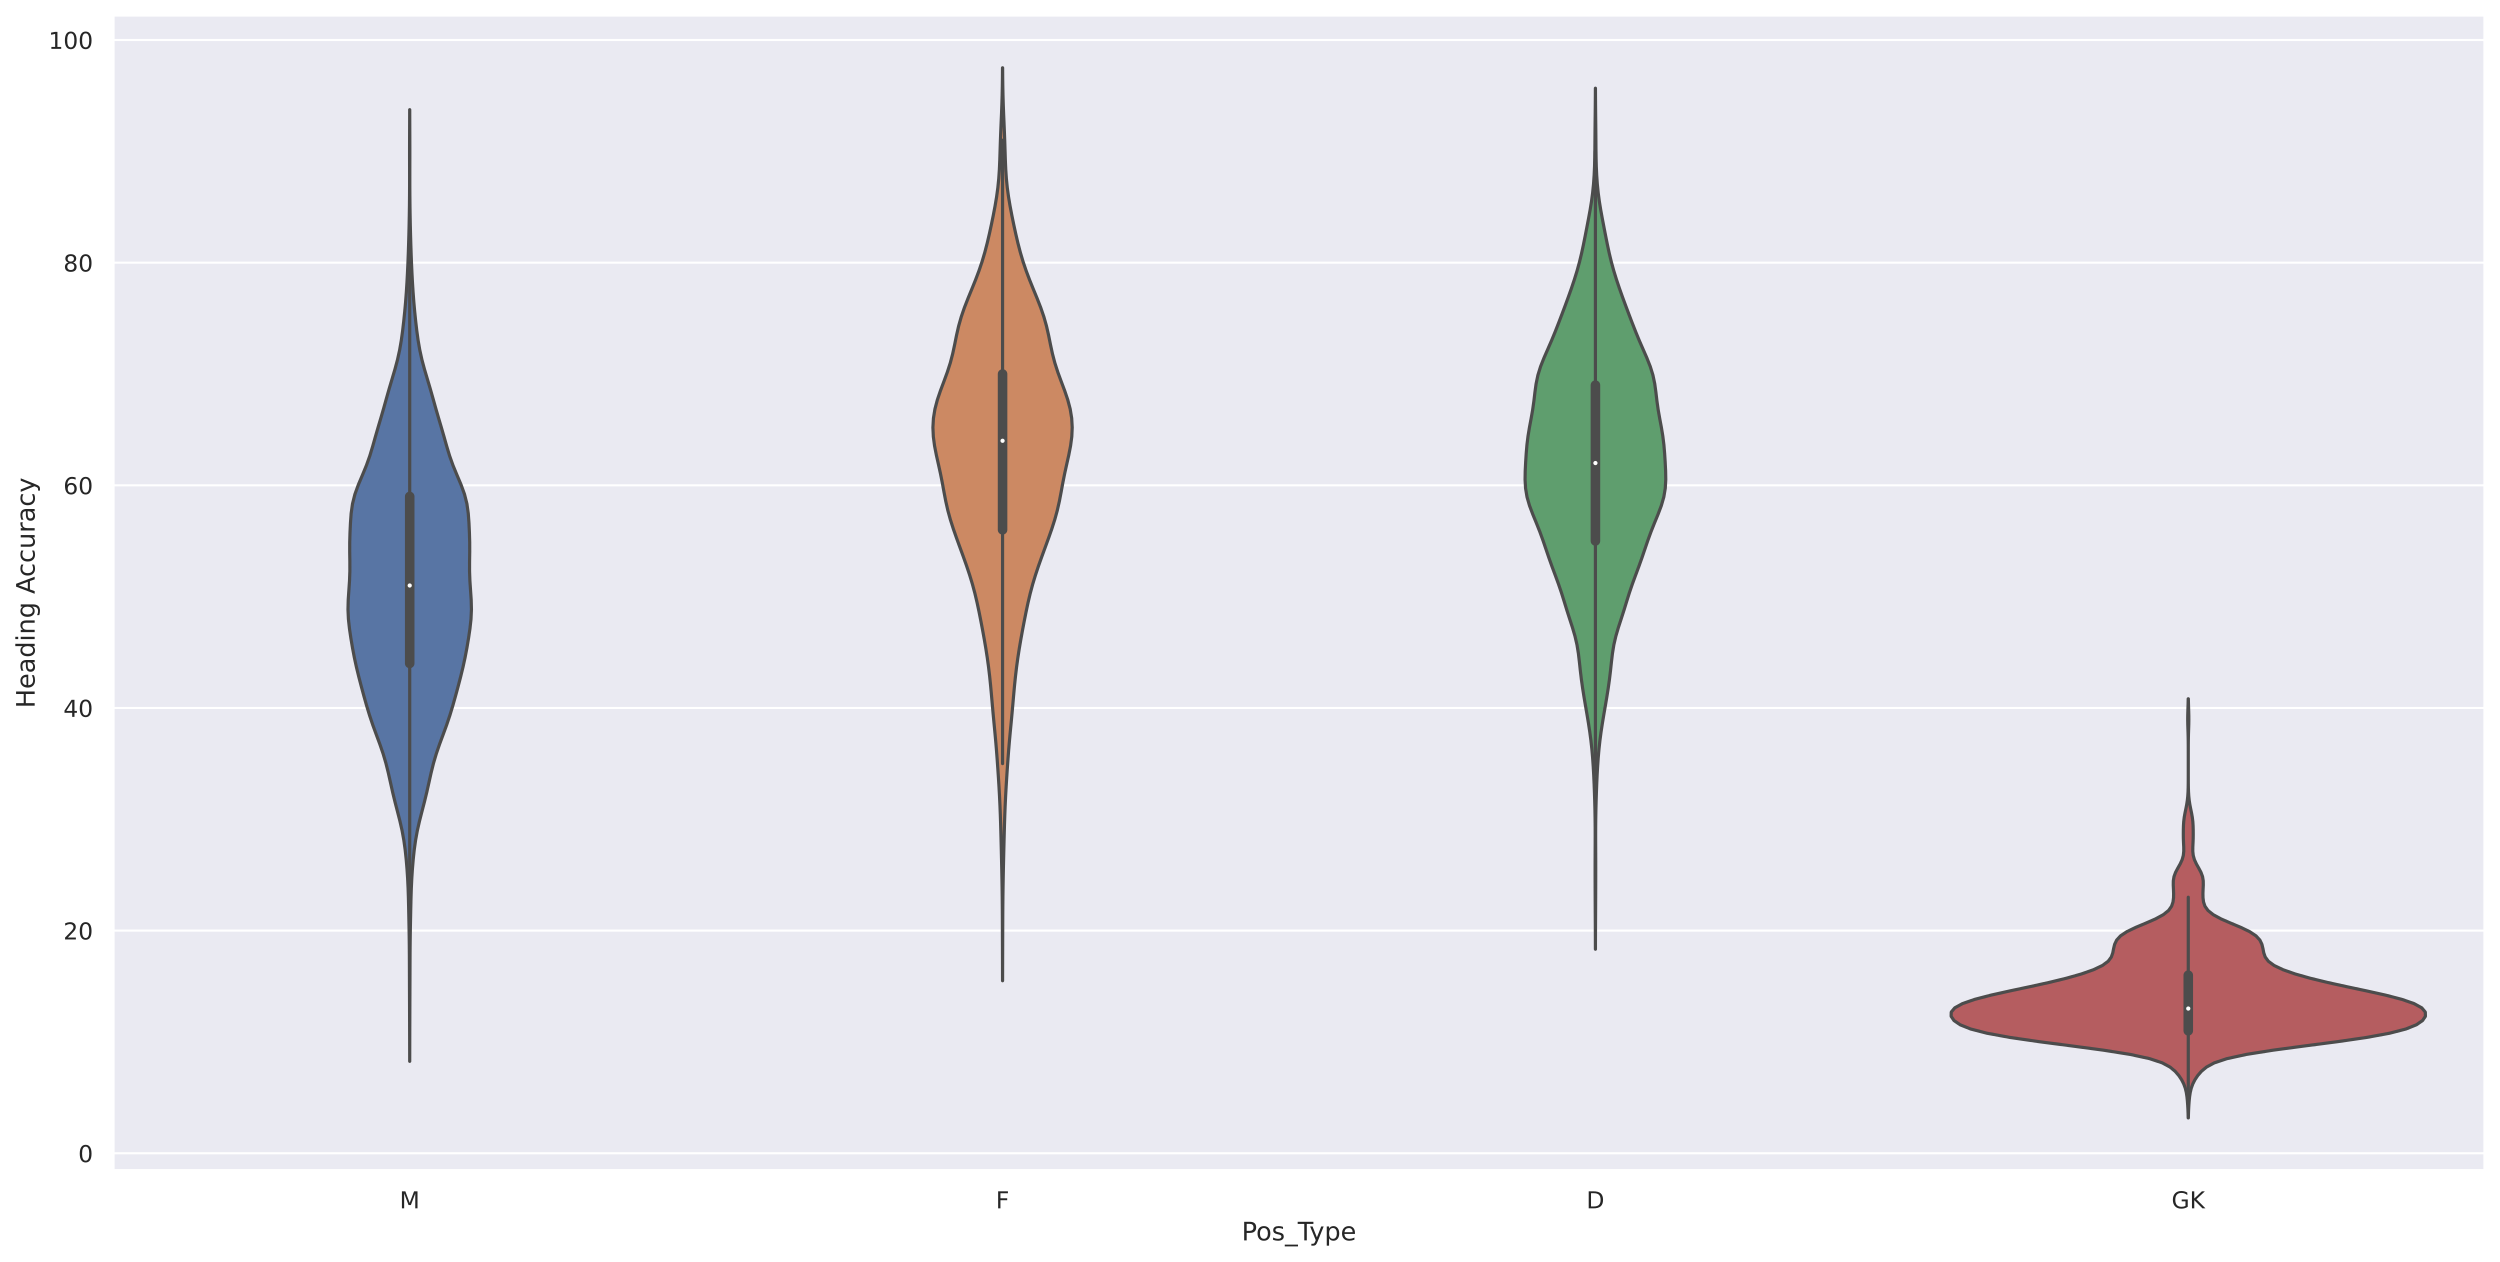 <?xml version="1.0" encoding="utf-8" standalone="no"?>
<!DOCTYPE svg PUBLIC "-//W3C//DTD SVG 1.1//EN"
  "http://www.w3.org/Graphics/SVG/1.1/DTD/svg11.dtd">
<!-- Created with matplotlib (https://matplotlib.org/) -->
<svg height="593.76pt" version="1.1" viewBox="0 0 1176.51 593.76" width="1176.51pt" xmlns="http://www.w3.org/2000/svg" xmlns:xlink="http://www.w3.org/1999/xlink">
 <defs>
  <style type="text/css">*{stroke-linecap:butt;stroke-linejoin:round;}</style>
 </defs>
 <g id="figure_1">
  <g id="patch_1">
   <path d="M -0 593.76 
L 1176.51 593.76 
L 1176.51 0 
L -0 0 
z
" style="fill:#ffffff;"/>
  </g>
  <g id="axes_1">
   <g id="patch_2">
    <path d="M 53.31 550.8 
L 1169.31 550.8 
L 1169.31 7.2 
L 53.31 7.2 
z
" style="fill:#eaeaf2;"/>
   </g>
   <g id="matplotlib.axis_1">
    <g id="xtick_1">
     <g id="text_1">
      <!-- M -->
      <g style="fill:#262626;" transform="translate(188.065 568.658)scale(0.11 -0.11)">
       <defs>
        <path d="M 9.812 72.906 
L 24.516 72.906 
L 43.109 23.297 
L 61.812 72.906 
L 76.516 72.906 
L 76.516 0 
L 66.891 0 
L 66.891 64.016 
L 48.094 14.016 
L 38.188 14.016 
L 19.391 64.016 
L 19.391 0 
L 9.812 0 
z
" id="DejaVuSans-77"/>
       </defs>
       <use xlink:href="#DejaVuSans-77"/>
      </g>
     </g>
    </g>
    <g id="xtick_2">
     <g id="text_2">
      <!-- F -->
      <g style="fill:#262626;" transform="translate(468.647 568.658)scale(0.11 -0.11)">
       <defs>
        <path d="M 9.812 72.906 
L 51.703 72.906 
L 51.703 64.594 
L 19.672 64.594 
L 19.672 43.109 
L 48.578 43.109 
L 48.578 34.812 
L 19.672 34.812 
L 19.672 0 
L 9.812 0 
z
" id="DejaVuSans-70"/>
       </defs>
       <use xlink:href="#DejaVuSans-70"/>
      </g>
     </g>
    </g>
    <g id="xtick_3">
     <g id="text_3">
      <!-- D -->
      <g style="fill:#262626;" transform="translate(746.575 568.658)scale(0.11 -0.11)">
       <defs>
        <path d="M 19.672 64.797 
L 19.672 8.109 
L 31.594 8.109 
Q 46.688 8.109 53.688 14.938 
Q 60.688 21.781 60.688 36.531 
Q 60.688 51.172 53.688 57.984 
Q 46.688 64.797 31.594 64.797 
z
M 9.812 72.906 
L 30.078 72.906 
Q 51.266 72.906 61.172 64.094 
Q 71.094 55.281 71.094 36.531 
Q 71.094 17.672 61.125 8.828 
Q 51.172 0 30.078 0 
L 9.812 0 
z
" id="DejaVuSans-68"/>
       </defs>
       <use xlink:href="#DejaVuSans-68"/>
      </g>
     </g>
    </g>
    <g id="xtick_4">
     <g id="text_4">
      <!-- GK -->
      <g style="fill:#262626;" transform="translate(1021.942 568.658)scale(0.11 -0.11)">
       <defs>
        <path d="M 59.516 10.406 
L 59.516 29.984 
L 43.406 29.984 
L 43.406 38.094 
L 69.281 38.094 
L 69.281 6.781 
Q 63.578 2.734 56.688 0.656 
Q 49.812 -1.422 42 -1.422 
Q 24.906 -1.422 15.25 8.562 
Q 5.609 18.562 5.609 36.375 
Q 5.609 54.25 15.25 64.234 
Q 24.906 74.219 42 74.219 
Q 49.125 74.219 55.547 72.453 
Q 61.969 70.703 67.391 67.281 
L 67.391 56.781 
Q 61.922 61.422 55.766 63.766 
Q 49.609 66.109 42.828 66.109 
Q 29.438 66.109 22.719 58.641 
Q 16.016 51.172 16.016 36.375 
Q 16.016 21.625 22.719 14.156 
Q 29.438 6.688 42.828 6.688 
Q 48.047 6.688 52.141 7.594 
Q 56.25 8.5 59.516 10.406 
z
" id="DejaVuSans-71"/>
        <path d="M 9.812 72.906 
L 19.672 72.906 
L 19.672 42.094 
L 52.391 72.906 
L 65.094 72.906 
L 28.906 38.922 
L 67.672 0 
L 54.688 0 
L 19.672 35.109 
L 19.672 0 
L 9.812 0 
z
" id="DejaVuSans-75"/>
       </defs>
       <use xlink:href="#DejaVuSans-71"/>
       <use x="77.49" xlink:href="#DejaVuSans-75"/>
      </g>
     </g>
    </g>
    <g id="text_5">
     <!-- Pos_Type -->
     <g style="fill:#262626;" transform="translate(584.333 583.73)scale(0.12 -0.12)">
      <defs>
       <path d="M 19.672 64.797 
L 19.672 37.406 
L 32.078 37.406 
Q 38.969 37.406 42.719 40.969 
Q 46.484 44.531 46.484 51.125 
Q 46.484 57.672 42.719 61.234 
Q 38.969 64.797 32.078 64.797 
z
M 9.812 72.906 
L 32.078 72.906 
Q 44.344 72.906 50.609 67.359 
Q 56.891 61.812 56.891 51.125 
Q 56.891 40.328 50.609 34.812 
Q 44.344 29.297 32.078 29.297 
L 19.672 29.297 
L 19.672 0 
L 9.812 0 
z
" id="DejaVuSans-80"/>
       <path d="M 30.609 48.391 
Q 23.391 48.391 19.188 42.75 
Q 14.984 37.109 14.984 27.297 
Q 14.984 17.484 19.156 11.844 
Q 23.344 6.203 30.609 6.203 
Q 37.797 6.203 41.984 11.859 
Q 46.188 17.531 46.188 27.297 
Q 46.188 37.016 41.984 42.703 
Q 37.797 48.391 30.609 48.391 
z
M 30.609 56 
Q 42.328 56 49.016 48.375 
Q 55.719 40.766 55.719 27.297 
Q 55.719 13.875 49.016 6.219 
Q 42.328 -1.422 30.609 -1.422 
Q 18.844 -1.422 12.172 6.219 
Q 5.516 13.875 5.516 27.297 
Q 5.516 40.766 12.172 48.375 
Q 18.844 56 30.609 56 
z
" id="DejaVuSans-111"/>
       <path d="M 44.281 53.078 
L 44.281 44.578 
Q 40.484 46.531 36.375 47.5 
Q 32.281 48.484 27.875 48.484 
Q 21.188 48.484 17.844 46.438 
Q 14.5 44.391 14.5 40.281 
Q 14.5 37.156 16.891 35.375 
Q 19.281 33.594 26.516 31.984 
L 29.594 31.297 
Q 39.156 29.25 43.188 25.516 
Q 47.219 21.781 47.219 15.094 
Q 47.219 7.469 41.188 3.016 
Q 35.156 -1.422 24.609 -1.422 
Q 20.219 -1.422 15.453 -0.562 
Q 10.688 0.297 5.422 2 
L 5.422 11.281 
Q 10.406 8.688 15.234 7.391 
Q 20.062 6.109 24.812 6.109 
Q 31.156 6.109 34.562 8.281 
Q 37.984 10.453 37.984 14.406 
Q 37.984 18.062 35.516 20.016 
Q 33.062 21.969 24.703 23.781 
L 21.578 24.516 
Q 13.234 26.266 9.516 29.906 
Q 5.812 33.547 5.812 39.891 
Q 5.812 47.609 11.281 51.797 
Q 16.75 56 26.812 56 
Q 31.781 56 36.172 55.266 
Q 40.578 54.547 44.281 53.078 
z
" id="DejaVuSans-115"/>
       <path d="M 50.984 -16.609 
L 50.984 -23.578 
L -0.984 -23.578 
L -0.984 -16.609 
z
" id="DejaVuSans-95"/>
       <path d="M -0.297 72.906 
L 61.375 72.906 
L 61.375 64.594 
L 35.5 64.594 
L 35.5 0 
L 25.594 0 
L 25.594 64.594 
L -0.297 64.594 
z
" id="DejaVuSans-84"/>
       <path d="M 32.172 -5.078 
Q 28.375 -14.844 24.75 -17.812 
Q 21.141 -20.797 15.094 -20.797 
L 7.906 -20.797 
L 7.906 -13.281 
L 13.188 -13.281 
Q 16.891 -13.281 18.938 -11.516 
Q 21 -9.766 23.484 -3.219 
L 25.094 0.875 
L 2.984 54.688 
L 12.5 54.688 
L 29.594 11.922 
L 46.688 54.688 
L 56.203 54.688 
z
" id="DejaVuSans-121"/>
       <path d="M 18.109 8.203 
L 18.109 -20.797 
L 9.078 -20.797 
L 9.078 54.688 
L 18.109 54.688 
L 18.109 46.391 
Q 20.953 51.266 25.266 53.625 
Q 29.594 56 35.594 56 
Q 45.562 56 51.781 48.094 
Q 58.016 40.188 58.016 27.297 
Q 58.016 14.406 51.781 6.484 
Q 45.562 -1.422 35.594 -1.422 
Q 29.594 -1.422 25.266 0.953 
Q 20.953 3.328 18.109 8.203 
z
M 48.688 27.297 
Q 48.688 37.203 44.609 42.844 
Q 40.531 48.484 33.406 48.484 
Q 26.266 48.484 22.188 42.844 
Q 18.109 37.203 18.109 27.297 
Q 18.109 17.391 22.188 11.75 
Q 26.266 6.109 33.406 6.109 
Q 40.531 6.109 44.609 11.75 
Q 48.688 17.391 48.688 27.297 
z
" id="DejaVuSans-112"/>
       <path d="M 56.203 29.594 
L 56.203 25.203 
L 14.891 25.203 
Q 15.484 15.922 20.484 11.062 
Q 25.484 6.203 34.422 6.203 
Q 39.594 6.203 44.453 7.469 
Q 49.312 8.734 54.109 11.281 
L 54.109 2.781 
Q 49.266 0.734 44.188 -0.344 
Q 39.109 -1.422 33.891 -1.422 
Q 20.797 -1.422 13.156 6.188 
Q 5.516 13.812 5.516 26.812 
Q 5.516 40.234 12.766 48.109 
Q 20.016 56 32.328 56 
Q 43.359 56 49.781 48.891 
Q 56.203 41.797 56.203 29.594 
z
M 47.219 32.234 
Q 47.125 39.594 43.094 43.984 
Q 39.062 48.391 32.422 48.391 
Q 24.906 48.391 20.391 44.141 
Q 15.875 39.891 15.188 32.172 
z
" id="DejaVuSans-101"/>
      </defs>
      <use xlink:href="#DejaVuSans-80"/>
      <use x="56.678" xlink:href="#DejaVuSans-111"/>
      <use x="117.859" xlink:href="#DejaVuSans-115"/>
      <use x="169.959" xlink:href="#DejaVuSans-95"/>
      <use x="219.959" xlink:href="#DejaVuSans-84"/>
      <use x="265.418" xlink:href="#DejaVuSans-121"/>
      <use x="324.598" xlink:href="#DejaVuSans-112"/>
      <use x="388.074" xlink:href="#DejaVuSans-101"/>
     </g>
    </g>
   </g>
   <g id="matplotlib.axis_2">
    <g id="ytick_1">
     <g id="line2d_1">
      <path clip-path="url(#p8bd97cffd5)" d="M 53.31 542.734 
L 1169.31 542.734 
" style="fill:none;stroke:#ffffff;stroke-linecap:round;"/>
     </g>
     <g id="text_6">
      <!-- 0 -->
      <g style="fill:#262626;" transform="translate(36.811 546.913)scale(0.11 -0.11)">
       <defs>
        <path d="M 31.781 66.406 
Q 24.172 66.406 20.328 58.906 
Q 16.5 51.422 16.5 36.375 
Q 16.5 21.391 20.328 13.891 
Q 24.172 6.391 31.781 6.391 
Q 39.453 6.391 43.281 13.891 
Q 47.125 21.391 47.125 36.375 
Q 47.125 51.422 43.281 58.906 
Q 39.453 66.406 31.781 66.406 
z
M 31.781 74.219 
Q 44.047 74.219 50.516 64.516 
Q 56.984 54.828 56.984 36.375 
Q 56.984 17.969 50.516 8.266 
Q 44.047 -1.422 31.781 -1.422 
Q 19.531 -1.422 13.062 8.266 
Q 6.594 17.969 6.594 36.375 
Q 6.594 54.828 13.062 64.516 
Q 19.531 74.219 31.781 74.219 
z
" id="DejaVuSans-48"/>
       </defs>
       <use xlink:href="#DejaVuSans-48"/>
      </g>
     </g>
    </g>
    <g id="ytick_2">
     <g id="line2d_2">
      <path clip-path="url(#p8bd97cffd5)" d="M 53.31 437.952 
L 1169.31 437.952 
" style="fill:none;stroke:#ffffff;stroke-linecap:round;"/>
     </g>
     <g id="text_7">
      <!-- 20 -->
      <g style="fill:#262626;" transform="translate(29.812 442.131)scale(0.11 -0.11)">
       <defs>
        <path d="M 19.188 8.297 
L 53.609 8.297 
L 53.609 0 
L 7.328 0 
L 7.328 8.297 
Q 12.938 14.109 22.625 23.891 
Q 32.328 33.688 34.812 36.531 
Q 39.547 41.844 41.422 45.531 
Q 43.312 49.219 43.312 52.781 
Q 43.312 58.594 39.234 62.25 
Q 35.156 65.922 28.609 65.922 
Q 23.969 65.922 18.812 64.312 
Q 13.672 62.703 7.812 59.422 
L 7.812 69.391 
Q 13.766 71.781 18.938 73 
Q 24.125 74.219 28.422 74.219 
Q 39.75 74.219 46.484 68.547 
Q 53.219 62.891 53.219 53.422 
Q 53.219 48.922 51.531 44.891 
Q 49.859 40.875 45.406 35.406 
Q 44.188 33.984 37.641 27.219 
Q 31.109 20.453 19.188 8.297 
z
" id="DejaVuSans-50"/>
       </defs>
       <use xlink:href="#DejaVuSans-50"/>
       <use x="63.623" xlink:href="#DejaVuSans-48"/>
      </g>
     </g>
    </g>
    <g id="ytick_3">
     <g id="line2d_3">
      <path clip-path="url(#p8bd97cffd5)" d="M 53.31 333.171 
L 1169.31 333.171 
" style="fill:none;stroke:#ffffff;stroke-linecap:round;"/>
     </g>
     <g id="text_8">
      <!-- 40 -->
      <g style="fill:#262626;" transform="translate(29.812 337.35)scale(0.11 -0.11)">
       <defs>
        <path d="M 37.797 64.312 
L 12.891 25.391 
L 37.797 25.391 
z
M 35.203 72.906 
L 47.609 72.906 
L 47.609 25.391 
L 58.016 25.391 
L 58.016 17.188 
L 47.609 17.188 
L 47.609 0 
L 37.797 0 
L 37.797 17.188 
L 4.891 17.188 
L 4.891 26.703 
z
" id="DejaVuSans-52"/>
       </defs>
       <use xlink:href="#DejaVuSans-52"/>
       <use x="63.623" xlink:href="#DejaVuSans-48"/>
      </g>
     </g>
    </g>
    <g id="ytick_4">
     <g id="line2d_4">
      <path clip-path="url(#p8bd97cffd5)" d="M 53.31 228.389 
L 1169.31 228.389 
" style="fill:none;stroke:#ffffff;stroke-linecap:round;"/>
     </g>
     <g id="text_9">
      <!-- 60 -->
      <g style="fill:#262626;" transform="translate(29.812 232.568)scale(0.11 -0.11)">
       <defs>
        <path d="M 33.016 40.375 
Q 26.375 40.375 22.484 35.828 
Q 18.609 31.297 18.609 23.391 
Q 18.609 15.531 22.484 10.953 
Q 26.375 6.391 33.016 6.391 
Q 39.656 6.391 43.531 10.953 
Q 47.406 15.531 47.406 23.391 
Q 47.406 31.297 43.531 35.828 
Q 39.656 40.375 33.016 40.375 
z
M 52.594 71.297 
L 52.594 62.312 
Q 48.875 64.062 45.094 64.984 
Q 41.312 65.922 37.594 65.922 
Q 27.828 65.922 22.672 59.328 
Q 17.531 52.734 16.797 39.406 
Q 19.672 43.656 24.016 45.922 
Q 28.375 48.188 33.594 48.188 
Q 44.578 48.188 50.953 41.516 
Q 57.328 34.859 57.328 23.391 
Q 57.328 12.156 50.688 5.359 
Q 44.047 -1.422 33.016 -1.422 
Q 20.359 -1.422 13.672 8.266 
Q 6.984 17.969 6.984 36.375 
Q 6.984 53.656 15.188 63.938 
Q 23.391 74.219 37.203 74.219 
Q 40.922 74.219 44.703 73.484 
Q 48.484 72.75 52.594 71.297 
z
" id="DejaVuSans-54"/>
       </defs>
       <use xlink:href="#DejaVuSans-54"/>
       <use x="63.623" xlink:href="#DejaVuSans-48"/>
      </g>
     </g>
    </g>
    <g id="ytick_5">
     <g id="line2d_5">
      <path clip-path="url(#p8bd97cffd5)" d="M 53.31 123.607 
L 1169.31 123.607 
" style="fill:none;stroke:#ffffff;stroke-linecap:round;"/>
     </g>
     <g id="text_10">
      <!-- 80 -->
      <g style="fill:#262626;" transform="translate(29.812 127.787)scale(0.11 -0.11)">
       <defs>
        <path d="M 31.781 34.625 
Q 24.75 34.625 20.719 30.859 
Q 16.703 27.094 16.703 20.516 
Q 16.703 13.922 20.719 10.156 
Q 24.75 6.391 31.781 6.391 
Q 38.812 6.391 42.859 10.172 
Q 46.922 13.969 46.922 20.516 
Q 46.922 27.094 42.891 30.859 
Q 38.875 34.625 31.781 34.625 
z
M 21.922 38.812 
Q 15.578 40.375 12.031 44.719 
Q 8.5 49.078 8.5 55.328 
Q 8.5 64.062 14.719 69.141 
Q 20.953 74.219 31.781 74.219 
Q 42.672 74.219 48.875 69.141 
Q 55.078 64.062 55.078 55.328 
Q 55.078 49.078 51.531 44.719 
Q 48 40.375 41.703 38.812 
Q 48.828 37.156 52.797 32.312 
Q 56.781 27.484 56.781 20.516 
Q 56.781 9.906 50.312 4.234 
Q 43.844 -1.422 31.781 -1.422 
Q 19.734 -1.422 13.25 4.234 
Q 6.781 9.906 6.781 20.516 
Q 6.781 27.484 10.781 32.312 
Q 14.797 37.156 21.922 38.812 
z
M 18.312 54.391 
Q 18.312 48.734 21.844 45.562 
Q 25.391 42.391 31.781 42.391 
Q 38.141 42.391 41.719 45.562 
Q 45.312 48.734 45.312 54.391 
Q 45.312 60.062 41.719 63.234 
Q 38.141 66.406 31.781 66.406 
Q 25.391 66.406 21.844 63.234 
Q 18.312 60.062 18.312 54.391 
z
" id="DejaVuSans-56"/>
       </defs>
       <use xlink:href="#DejaVuSans-56"/>
       <use x="63.623" xlink:href="#DejaVuSans-48"/>
      </g>
     </g>
    </g>
    <g id="ytick_6">
     <g id="line2d_6">
      <path clip-path="url(#p8bd97cffd5)" d="M 53.31 18.826 
L 1169.31 18.826 
" style="fill:none;stroke:#ffffff;stroke-linecap:round;"/>
     </g>
     <g id="text_11">
      <!-- 100 -->
      <g style="fill:#262626;" transform="translate(22.814 23.005)scale(0.11 -0.11)">
       <defs>
        <path d="M 12.406 8.297 
L 28.516 8.297 
L 28.516 63.922 
L 10.984 60.406 
L 10.984 69.391 
L 28.422 72.906 
L 38.281 72.906 
L 38.281 8.297 
L 54.391 8.297 
L 54.391 0 
L 12.406 0 
z
" id="DejaVuSans-49"/>
       </defs>
       <use xlink:href="#DejaVuSans-49"/>
       <use x="63.623" xlink:href="#DejaVuSans-48"/>
       <use x="127.246" xlink:href="#DejaVuSans-48"/>
      </g>
     </g>
    </g>
    <g id="text_12">
     <!-- Heading Accuracy -->
     <g style="fill:#262626;" transform="translate(16.318 333.269)rotate(-90)scale(0.12 -0.12)">
      <defs>
       <path d="M 9.812 72.906 
L 19.672 72.906 
L 19.672 43.016 
L 55.516 43.016 
L 55.516 72.906 
L 65.375 72.906 
L 65.375 0 
L 55.516 0 
L 55.516 34.719 
L 19.672 34.719 
L 19.672 0 
L 9.812 0 
z
" id="DejaVuSans-72"/>
       <path d="M 34.281 27.484 
Q 23.391 27.484 19.188 25 
Q 14.984 22.516 14.984 16.5 
Q 14.984 11.719 18.141 8.906 
Q 21.297 6.109 26.703 6.109 
Q 34.188 6.109 38.703 11.406 
Q 43.219 16.703 43.219 25.484 
L 43.219 27.484 
z
M 52.203 31.203 
L 52.203 0 
L 43.219 0 
L 43.219 8.297 
Q 40.141 3.328 35.547 0.953 
Q 30.953 -1.422 24.312 -1.422 
Q 15.922 -1.422 10.953 3.297 
Q 6 8.016 6 15.922 
Q 6 25.141 12.172 29.828 
Q 18.359 34.516 30.609 34.516 
L 43.219 34.516 
L 43.219 35.406 
Q 43.219 41.609 39.141 45 
Q 35.062 48.391 27.688 48.391 
Q 23 48.391 18.547 47.266 
Q 14.109 46.141 10.016 43.891 
L 10.016 52.203 
Q 14.938 54.109 19.578 55.047 
Q 24.219 56 28.609 56 
Q 40.484 56 46.344 49.844 
Q 52.203 43.703 52.203 31.203 
z
" id="DejaVuSans-97"/>
       <path d="M 45.406 46.391 
L 45.406 75.984 
L 54.391 75.984 
L 54.391 0 
L 45.406 0 
L 45.406 8.203 
Q 42.578 3.328 38.25 0.953 
Q 33.938 -1.422 27.875 -1.422 
Q 17.969 -1.422 11.734 6.484 
Q 5.516 14.406 5.516 27.297 
Q 5.516 40.188 11.734 48.094 
Q 17.969 56 27.875 56 
Q 33.938 56 38.25 53.625 
Q 42.578 51.266 45.406 46.391 
z
M 14.797 27.297 
Q 14.797 17.391 18.875 11.75 
Q 22.953 6.109 30.078 6.109 
Q 37.203 6.109 41.297 11.75 
Q 45.406 17.391 45.406 27.297 
Q 45.406 37.203 41.297 42.844 
Q 37.203 48.484 30.078 48.484 
Q 22.953 48.484 18.875 42.844 
Q 14.797 37.203 14.797 27.297 
z
" id="DejaVuSans-100"/>
       <path d="M 9.422 54.688 
L 18.406 54.688 
L 18.406 0 
L 9.422 0 
z
M 9.422 75.984 
L 18.406 75.984 
L 18.406 64.594 
L 9.422 64.594 
z
" id="DejaVuSans-105"/>
       <path d="M 54.891 33.016 
L 54.891 0 
L 45.906 0 
L 45.906 32.719 
Q 45.906 40.484 42.875 44.328 
Q 39.844 48.188 33.797 48.188 
Q 26.516 48.188 22.312 43.547 
Q 18.109 38.922 18.109 30.906 
L 18.109 0 
L 9.078 0 
L 9.078 54.688 
L 18.109 54.688 
L 18.109 46.188 
Q 21.344 51.125 25.703 53.562 
Q 30.078 56 35.797 56 
Q 45.219 56 50.047 50.172 
Q 54.891 44.344 54.891 33.016 
z
" id="DejaVuSans-110"/>
       <path d="M 45.406 27.984 
Q 45.406 37.75 41.375 43.109 
Q 37.359 48.484 30.078 48.484 
Q 22.859 48.484 18.828 43.109 
Q 14.797 37.75 14.797 27.984 
Q 14.797 18.266 18.828 12.891 
Q 22.859 7.516 30.078 7.516 
Q 37.359 7.516 41.375 12.891 
Q 45.406 18.266 45.406 27.984 
z
M 54.391 6.781 
Q 54.391 -7.172 48.188 -13.984 
Q 42 -20.797 29.203 -20.797 
Q 24.469 -20.797 20.266 -20.094 
Q 16.062 -19.391 12.109 -17.922 
L 12.109 -9.188 
Q 16.062 -11.328 19.922 -12.344 
Q 23.781 -13.375 27.781 -13.375 
Q 36.625 -13.375 41.016 -8.766 
Q 45.406 -4.156 45.406 5.172 
L 45.406 9.625 
Q 42.625 4.781 38.281 2.391 
Q 33.938 0 27.875 0 
Q 17.828 0 11.672 7.656 
Q 5.516 15.328 5.516 27.984 
Q 5.516 40.672 11.672 48.328 
Q 17.828 56 27.875 56 
Q 33.938 56 38.281 53.609 
Q 42.625 51.219 45.406 46.391 
L 45.406 54.688 
L 54.391 54.688 
z
" id="DejaVuSans-103"/>
       <path id="DejaVuSans-32"/>
       <path d="M 34.188 63.188 
L 20.797 26.906 
L 47.609 26.906 
z
M 28.609 72.906 
L 39.797 72.906 
L 67.578 0 
L 57.328 0 
L 50.688 18.703 
L 17.828 18.703 
L 11.188 0 
L 0.781 0 
z
" id="DejaVuSans-65"/>
       <path d="M 48.781 52.594 
L 48.781 44.188 
Q 44.969 46.297 41.141 47.344 
Q 37.312 48.391 33.406 48.391 
Q 24.656 48.391 19.812 42.844 
Q 14.984 37.312 14.984 27.297 
Q 14.984 17.281 19.812 11.734 
Q 24.656 6.203 33.406 6.203 
Q 37.312 6.203 41.141 7.25 
Q 44.969 8.297 48.781 10.406 
L 48.781 2.094 
Q 45.016 0.344 40.984 -0.531 
Q 36.969 -1.422 32.422 -1.422 
Q 20.062 -1.422 12.781 6.344 
Q 5.516 14.109 5.516 27.297 
Q 5.516 40.672 12.859 48.328 
Q 20.219 56 33.016 56 
Q 37.156 56 41.109 55.141 
Q 45.062 54.297 48.781 52.594 
z
" id="DejaVuSans-99"/>
       <path d="M 8.5 21.578 
L 8.5 54.688 
L 17.484 54.688 
L 17.484 21.922 
Q 17.484 14.156 20.5 10.266 
Q 23.531 6.391 29.594 6.391 
Q 36.859 6.391 41.078 11.031 
Q 45.312 15.672 45.312 23.688 
L 45.312 54.688 
L 54.297 54.688 
L 54.297 0 
L 45.312 0 
L 45.312 8.406 
Q 42.047 3.422 37.719 1 
Q 33.406 -1.422 27.688 -1.422 
Q 18.266 -1.422 13.375 4.438 
Q 8.5 10.297 8.5 21.578 
z
M 31.109 56 
z
" id="DejaVuSans-117"/>
       <path d="M 41.109 46.297 
Q 39.594 47.172 37.812 47.578 
Q 36.031 48 33.891 48 
Q 26.266 48 22.188 43.047 
Q 18.109 38.094 18.109 28.812 
L 18.109 0 
L 9.078 0 
L 9.078 54.688 
L 18.109 54.688 
L 18.109 46.188 
Q 20.953 51.172 25.484 53.578 
Q 30.031 56 36.531 56 
Q 37.453 56 38.578 55.875 
Q 39.703 55.766 41.062 55.516 
z
" id="DejaVuSans-114"/>
      </defs>
      <use xlink:href="#DejaVuSans-72"/>
      <use x="75.195" xlink:href="#DejaVuSans-101"/>
      <use x="136.719" xlink:href="#DejaVuSans-97"/>
      <use x="197.998" xlink:href="#DejaVuSans-100"/>
      <use x="261.475" xlink:href="#DejaVuSans-105"/>
      <use x="289.258" xlink:href="#DejaVuSans-110"/>
      <use x="352.637" xlink:href="#DejaVuSans-103"/>
      <use x="416.113" xlink:href="#DejaVuSans-32"/>
      <use x="447.9" xlink:href="#DejaVuSans-65"/>
      <use x="514.559" xlink:href="#DejaVuSans-99"/>
      <use x="569.539" xlink:href="#DejaVuSans-99"/>
      <use x="624.52" xlink:href="#DejaVuSans-117"/>
      <use x="687.898" xlink:href="#DejaVuSans-114"/>
      <use x="729.012" xlink:href="#DejaVuSans-97"/>
      <use x="790.291" xlink:href="#DejaVuSans-99"/>
      <use x="845.271" xlink:href="#DejaVuSans-121"/>
     </g>
    </g>
   </g>
   <g id="PolyCollection_1">
    <defs>
     <path d="M 192.814 -94.296 
L 192.806 -94.296 
L 192.8 -98.819 
L 192.791 -103.343 
L 192.78 -107.867 
L 192.766 -112.391 
L 192.752 -116.914 
L 192.736 -121.438 
L 192.719 -125.962 
L 192.702 -130.485 
L 192.686 -135.009 
L 192.671 -139.533 
L 192.652 -144.056 
L 192.619 -148.58 
L 192.566 -153.104 
L 192.49 -157.628 
L 192.401 -162.151 
L 192.307 -166.675 
L 192.199 -171.199 
L 192.052 -175.722 
L 191.838 -180.246 
L 191.542 -184.77 
L 191.162 -189.293 
L 190.68 -193.817 
L 190.049 -198.341 
L 189.223 -202.865 
L 188.197 -207.388 
L 187.042 -211.912 
L 185.87 -216.436 
L 184.774 -220.959 
L 183.761 -225.483 
L 182.753 -230.007 
L 181.628 -234.53 
L 180.294 -239.054 
L 178.743 -243.578 
L 177.07 -248.102 
L 175.42 -252.625 
L 173.902 -257.149 
L 172.532 -261.673 
L 171.256 -266.196 
L 170.03 -270.72 
L 168.849 -275.244 
L 167.747 -279.767 
L 166.761 -284.291 
L 165.902 -288.815 
L 165.138 -293.339 
L 164.467 -297.862 
L 163.969 -302.386 
L 163.763 -306.91 
L 163.875 -311.433 
L 164.181 -315.957 
L 164.488 -320.481 
L 164.648 -325.004 
L 164.64 -329.528 
L 164.572 -334.052 
L 164.581 -338.576 
L 164.711 -343.099 
L 164.924 -347.623 
L 165.254 -352.147 
L 165.891 -356.67 
L 167.031 -361.194 
L 168.674 -365.718 
L 170.586 -370.241 
L 172.446 -374.765 
L 174.052 -379.289 
L 175.415 -383.813 
L 176.688 -388.336 
L 177.997 -392.86 
L 179.337 -397.384 
L 180.642 -401.907 
L 181.903 -406.431 
L 183.188 -410.955 
L 184.533 -415.478 
L 185.872 -420.002 
L 187.08 -424.526 
L 188.073 -429.05 
L 188.853 -433.573 
L 189.476 -438.097 
L 190.003 -442.621 
L 190.468 -447.144 
L 190.876 -451.668 
L 191.221 -456.192 
L 191.509 -460.715 
L 191.753 -465.239 
L 191.962 -469.763 
L 192.14 -474.287 
L 192.291 -478.81 
L 192.421 -483.334 
L 192.532 -487.858 
L 192.621 -492.381 
L 192.688 -496.905 
L 192.733 -501.429 
L 192.758 -505.952 
L 192.764 -510.476 
L 192.758 -515 
L 192.75 -519.524 
L 192.749 -524.047 
L 192.76 -528.571 
L 192.776 -533.095 
L 192.791 -537.618 
L 192.802 -542.142 
L 192.818 -542.142 
L 192.818 -542.142 
L 192.829 -537.618 
L 192.844 -533.095 
L 192.86 -528.571 
L 192.871 -524.047 
L 192.87 -519.524 
L 192.862 -515 
L 192.856 -510.476 
L 192.862 -505.952 
L 192.887 -501.429 
L 192.932 -496.905 
L 192.999 -492.381 
L 193.088 -487.858 
L 193.199 -483.334 
L 193.329 -478.81 
L 193.48 -474.287 
L 193.658 -469.763 
L 193.867 -465.239 
L 194.111 -460.715 
L 194.399 -456.192 
L 194.744 -451.668 
L 195.152 -447.144 
L 195.617 -442.621 
L 196.144 -438.097 
L 196.767 -433.573 
L 197.547 -429.05 
L 198.54 -424.526 
L 199.748 -420.002 
L 201.087 -415.478 
L 202.432 -410.955 
L 203.717 -406.431 
L 204.978 -401.907 
L 206.283 -397.384 
L 207.623 -392.86 
L 208.932 -388.336 
L 210.205 -383.813 
L 211.568 -379.289 
L 213.174 -374.765 
L 215.034 -370.241 
L 216.946 -365.718 
L 218.589 -361.194 
L 219.729 -356.67 
L 220.366 -352.147 
L 220.696 -347.623 
L 220.909 -343.099 
L 221.039 -338.576 
L 221.048 -334.052 
L 220.98 -329.528 
L 220.972 -325.004 
L 221.132 -320.481 
L 221.439 -315.957 
L 221.745 -311.433 
L 221.857 -306.91 
L 221.651 -302.386 
L 221.153 -297.862 
L 220.482 -293.339 
L 219.718 -288.815 
L 218.859 -284.291 
L 217.873 -279.767 
L 216.771 -275.244 
L 215.59 -270.72 
L 214.364 -266.196 
L 213.088 -261.673 
L 211.718 -257.149 
L 210.2 -252.625 
L 208.55 -248.102 
L 206.877 -243.578 
L 205.326 -239.054 
L 203.992 -234.53 
L 202.867 -230.007 
L 201.859 -225.483 
L 200.846 -220.959 
L 199.75 -216.436 
L 198.578 -211.912 
L 197.423 -207.388 
L 196.397 -202.865 
L 195.571 -198.341 
L 194.94 -193.817 
L 194.458 -189.293 
L 194.078 -184.77 
L 193.782 -180.246 
L 193.568 -175.722 
L 193.421 -171.199 
L 193.313 -166.675 
L 193.219 -162.151 
L 193.13 -157.628 
L 193.054 -153.104 
L 193.001 -148.58 
L 192.968 -144.056 
L 192.949 -139.533 
L 192.934 -135.009 
L 192.918 -130.485 
L 192.901 -125.962 
L 192.884 -121.438 
L 192.868 -116.914 
L 192.854 -112.391 
L 192.84 -107.867 
L 192.829 -103.343 
L 192.82 -98.819 
L 192.814 -94.296 
z
" id="mc517abba2d" style="stroke:#4c4c4c;stroke-width:1.5;"/>
    </defs>
    <g clip-path="url(#p8bd97cffd5)">
     <use style="fill:#5875a4;stroke:#4c4c4c;stroke-width:1.5;" x="0" xlink:href="#mc517abba2d" y="593.76"/>
    </g>
   </g>
   <g id="PolyCollection_2">
    <defs>
     <path d="M 471.817 -132.217 
L 471.803 -132.217 
L 471.796 -136.557 
L 471.786 -140.897 
L 471.774 -145.236 
L 471.76 -149.576 
L 471.747 -153.916 
L 471.733 -158.256 
L 471.716 -162.595 
L 471.69 -166.935 
L 471.65 -171.275 
L 471.594 -175.614 
L 471.522 -179.954 
L 471.437 -184.294 
L 471.342 -188.634 
L 471.24 -192.973 
L 471.134 -197.313 
L 471.022 -201.653 
L 470.9 -205.993 
L 470.758 -210.332 
L 470.586 -214.672 
L 470.38 -219.012 
L 470.138 -223.351 
L 469.868 -227.691 
L 469.58 -232.031 
L 469.275 -236.371 
L 468.944 -240.71 
L 468.576 -245.05 
L 468.175 -249.39 
L 467.759 -253.73 
L 467.35 -258.069 
L 466.962 -262.409 
L 466.582 -266.749 
L 466.185 -271.089 
L 465.74 -275.428 
L 465.225 -279.768 
L 464.631 -284.108 
L 463.96 -288.447 
L 463.222 -292.787 
L 462.433 -297.127 
L 461.608 -301.467 
L 460.747 -305.806 
L 459.823 -310.146 
L 458.797 -314.486 
L 457.632 -318.826 
L 456.315 -323.165 
L 454.866 -327.505 
L 453.325 -331.845 
L 451.739 -336.185 
L 450.159 -340.524 
L 448.64 -344.864 
L 447.253 -349.204 
L 446.059 -353.543 
L 445.076 -357.883 
L 444.244 -362.223 
L 443.448 -366.563 
L 442.584 -370.902 
L 441.628 -375.242 
L 440.656 -379.582 
L 439.81 -383.922 
L 439.232 -388.261 
L 439.034 -392.601 
L 439.28 -396.941 
L 439.991 -401.281 
L 441.133 -405.62 
L 442.603 -409.96 
L 444.23 -414.3 
L 445.819 -418.639 
L 447.212 -422.979 
L 448.347 -427.319 
L 449.279 -431.659 
L 450.155 -435.998 
L 451.146 -440.338 
L 452.373 -444.678 
L 453.863 -449.018 
L 455.555 -453.357 
L 457.337 -457.697 
L 459.091 -462.037 
L 460.726 -466.376 
L 462.19 -470.716 
L 463.472 -475.056 
L 464.598 -479.396 
L 465.612 -483.735 
L 466.554 -488.075 
L 467.444 -492.415 
L 468.27 -496.755 
L 468.999 -501.094 
L 469.591 -505.434 
L 470.027 -509.774 
L 470.318 -514.114 
L 470.505 -518.453 
L 470.643 -522.793 
L 470.781 -527.133 
L 470.943 -531.472 
L 471.126 -535.812 
L 471.313 -540.152 
L 471.479 -544.492 
L 471.609 -548.831 
L 471.699 -553.171 
L 471.755 -557.511 
L 471.785 -561.851 
L 471.835 -561.851 
L 471.835 -561.851 
L 471.865 -557.511 
L 471.921 -553.171 
L 472.011 -548.831 
L 472.141 -544.492 
L 472.307 -540.152 
L 472.494 -535.812 
L 472.677 -531.472 
L 472.839 -527.133 
L 472.977 -522.793 
L 473.115 -518.453 
L 473.302 -514.114 
L 473.593 -509.774 
L 474.029 -505.434 
L 474.621 -501.094 
L 475.35 -496.755 
L 476.176 -492.415 
L 477.066 -488.075 
L 478.008 -483.735 
L 479.022 -479.396 
L 480.148 -475.056 
L 481.43 -470.716 
L 482.894 -466.376 
L 484.529 -462.037 
L 486.283 -457.697 
L 488.065 -453.357 
L 489.757 -449.018 
L 491.247 -444.678 
L 492.474 -440.338 
L 493.465 -435.998 
L 494.341 -431.659 
L 495.273 -427.319 
L 496.408 -422.979 
L 497.801 -418.639 
L 499.39 -414.3 
L 501.017 -409.96 
L 502.487 -405.62 
L 503.629 -401.281 
L 504.34 -396.941 
L 504.586 -392.601 
L 504.388 -388.261 
L 503.81 -383.922 
L 502.964 -379.582 
L 501.992 -375.242 
L 501.036 -370.902 
L 500.172 -366.563 
L 499.376 -362.223 
L 498.544 -357.883 
L 497.561 -353.543 
L 496.367 -349.204 
L 494.98 -344.864 
L 493.461 -340.524 
L 491.881 -336.185 
L 490.295 -331.845 
L 488.754 -327.505 
L 487.305 -323.165 
L 485.988 -318.826 
L 484.823 -314.486 
L 483.797 -310.146 
L 482.873 -305.806 
L 482.012 -301.467 
L 481.187 -297.127 
L 480.398 -292.787 
L 479.66 -288.447 
L 478.989 -284.108 
L 478.395 -279.768 
L 477.88 -275.428 
L 477.435 -271.089 
L 477.038 -266.749 
L 476.658 -262.409 
L 476.27 -258.069 
L 475.861 -253.73 
L 475.445 -249.39 
L 475.044 -245.05 
L 474.676 -240.71 
L 474.345 -236.371 
L 474.04 -232.031 
L 473.752 -227.691 
L 473.482 -223.351 
L 473.24 -219.012 
L 473.034 -214.672 
L 472.862 -210.332 
L 472.72 -205.993 
L 472.598 -201.653 
L 472.486 -197.313 
L 472.38 -192.973 
L 472.278 -188.634 
L 472.183 -184.294 
L 472.098 -179.954 
L 472.026 -175.614 
L 471.97 -171.275 
L 471.93 -166.935 
L 471.904 -162.595 
L 471.887 -158.256 
L 471.873 -153.916 
L 471.86 -149.576 
L 471.846 -145.236 
L 471.834 -140.897 
L 471.824 -136.557 
L 471.817 -132.217 
z
" id="mfb5d3c1fe2" style="stroke:#4c4c4c;stroke-width:1.5;"/>
    </defs>
    <g clip-path="url(#p8bd97cffd5)">
     <use style="fill:#cc8963;stroke:#4c4c4c;stroke-width:1.5;" x="0" xlink:href="#mfb5d3c1fe2" y="593.76"/>
    </g>
   </g>
   <g id="PolyCollection_3">
    <defs>
     <path d="M 750.817 -147.062 
L 750.803 -147.062 
L 750.795 -151.154 
L 750.781 -155.247 
L 750.761 -159.34 
L 750.739 -163.433 
L 750.718 -167.526 
L 750.699 -171.618 
L 750.684 -175.711 
L 750.673 -179.804 
L 750.667 -183.897 
L 750.671 -187.989 
L 750.683 -192.082 
L 750.7 -196.175 
L 750.709 -200.268 
L 750.698 -204.36 
L 750.658 -208.453 
L 750.585 -212.546 
L 750.482 -216.639 
L 750.353 -220.731 
L 750.199 -224.824 
L 750.012 -228.917 
L 749.783 -233.01 
L 749.498 -237.102 
L 749.139 -241.195 
L 748.689 -245.288 
L 748.146 -249.381 
L 747.521 -253.474 
L 746.841 -257.566 
L 746.137 -261.659 
L 745.444 -265.752 
L 744.793 -269.845 
L 744.216 -273.937 
L 743.724 -278.03 
L 743.284 -282.123 
L 742.8 -286.216 
L 742.136 -290.308 
L 741.191 -294.401 
L 739.987 -298.494 
L 738.658 -302.587 
L 737.347 -306.679 
L 736.089 -310.772 
L 734.805 -314.865 
L 733.409 -318.958 
L 731.908 -323.05 
L 730.387 -327.143 
L 728.926 -331.236 
L 727.533 -335.329 
L 726.138 -339.421 
L 724.65 -343.514 
L 723.027 -347.607 
L 721.344 -351.7 
L 719.8 -355.793 
L 718.62 -359.885 
L 717.935 -363.978 
L 717.706 -368.071 
L 717.775 -372.164 
L 717.978 -376.256 
L 718.241 -380.349 
L 718.591 -384.442 
L 719.095 -388.535 
L 719.77 -392.627 
L 720.539 -396.72 
L 721.261 -400.813 
L 721.842 -404.906 
L 722.323 -408.998 
L 722.884 -413.091 
L 723.738 -417.184 
L 725.003 -421.277 
L 726.622 -425.369 
L 728.413 -429.462 
L 730.193 -433.555 
L 731.877 -437.648 
L 733.478 -441.741 
L 735.039 -445.833 
L 736.577 -449.926 
L 738.082 -454.019 
L 739.534 -458.112 
L 740.906 -462.204 
L 742.166 -466.297 
L 743.293 -470.39 
L 744.284 -474.483 
L 745.167 -478.575 
L 745.985 -482.668 
L 746.78 -486.761 
L 747.564 -490.854 
L 748.311 -494.946 
L 748.975 -499.039 
L 749.518 -503.132 
L 749.928 -507.225 
L 750.215 -511.317 
L 750.399 -515.41 
L 750.505 -519.503 
L 750.559 -523.596 
L 750.591 -527.688 
L 750.623 -531.781 
L 750.664 -535.874 
L 750.709 -539.967 
L 750.75 -544.06 
L 750.779 -548.152 
L 750.797 -552.245 
L 750.823 -552.245 
L 750.823 -552.245 
L 750.841 -548.152 
L 750.87 -544.06 
L 750.911 -539.967 
L 750.956 -535.874 
L 750.997 -531.781 
L 751.029 -527.688 
L 751.061 -523.596 
L 751.115 -519.503 
L 751.221 -515.41 
L 751.405 -511.317 
L 751.692 -507.225 
L 752.102 -503.132 
L 752.645 -499.039 
L 753.309 -494.946 
L 754.056 -490.854 
L 754.84 -486.761 
L 755.635 -482.668 
L 756.453 -478.575 
L 757.336 -474.483 
L 758.327 -470.39 
L 759.454 -466.297 
L 760.714 -462.204 
L 762.086 -458.112 
L 763.538 -454.019 
L 765.043 -449.926 
L 766.581 -445.833 
L 768.142 -441.741 
L 769.743 -437.648 
L 771.427 -433.555 
L 773.207 -429.462 
L 774.998 -425.369 
L 776.617 -421.277 
L 777.882 -417.184 
L 778.736 -413.091 
L 779.297 -408.998 
L 779.778 -404.906 
L 780.359 -400.813 
L 781.081 -396.72 
L 781.85 -392.627 
L 782.525 -388.535 
L 783.029 -384.442 
L 783.379 -380.349 
L 783.642 -376.256 
L 783.845 -372.164 
L 783.914 -368.071 
L 783.685 -363.978 
L 783 -359.885 
L 781.82 -355.793 
L 780.276 -351.7 
L 778.593 -347.607 
L 776.97 -343.514 
L 775.482 -339.421 
L 774.087 -335.329 
L 772.694 -331.236 
L 771.233 -327.143 
L 769.712 -323.05 
L 768.211 -318.958 
L 766.815 -314.865 
L 765.531 -310.772 
L 764.273 -306.679 
L 762.962 -302.587 
L 761.633 -298.494 
L 760.429 -294.401 
L 759.484 -290.308 
L 758.82 -286.216 
L 758.336 -282.123 
L 757.896 -278.03 
L 757.404 -273.937 
L 756.827 -269.845 
L 756.176 -265.752 
L 755.483 -261.659 
L 754.779 -257.566 
L 754.099 -253.474 
L 753.474 -249.381 
L 752.931 -245.288 
L 752.481 -241.195 
L 752.122 -237.102 
L 751.837 -233.01 
L 751.608 -228.917 
L 751.421 -224.824 
L 751.267 -220.731 
L 751.138 -216.639 
L 751.035 -212.546 
L 750.962 -208.453 
L 750.922 -204.36 
L 750.911 -200.268 
L 750.92 -196.175 
L 750.937 -192.082 
L 750.949 -187.989 
L 750.953 -183.897 
L 750.947 -179.804 
L 750.936 -175.711 
L 750.921 -171.618 
L 750.902 -167.526 
L 750.881 -163.433 
L 750.859 -159.34 
L 750.839 -155.247 
L 750.825 -151.154 
L 750.817 -147.062 
z
" id="m2604e072d7" style="stroke:#4c4c4c;stroke-width:1.5;"/>
    </defs>
    <g clip-path="url(#p8bd97cffd5)">
     <use style="fill:#5f9e6e;stroke:#4c4c4c;stroke-width:1.5;" x="0" xlink:href="#m2604e072d7" y="593.76"/>
    </g>
   </g>
   <g id="PolyCollection_4">
    <defs>
     <path d="M 1029.848 -67.669 
L 1029.772 -67.669 
L 1029.726 -69.661 
L 1029.649 -71.653 
L 1029.539 -73.646 
L 1029.393 -75.638 
L 1029.191 -77.63 
L 1028.89 -79.622 
L 1028.418 -81.615 
L 1027.702 -83.607 
L 1026.694 -85.599 
L 1025.367 -87.591 
L 1023.645 -89.584 
L 1021.259 -91.576 
L 1017.574 -93.568 
L 1011.609 -95.56 
L 1002.443 -97.553 
L 989.905 -99.545 
L 975.019 -101.537 
L 959.72 -103.529 
L 945.995 -105.522 
L 935.118 -107.514 
L 927.406 -109.506 
L 922.45 -111.498 
L 919.562 -113.491 
L 918.21 -115.483 
L 918.258 -117.475 
L 919.93 -119.467 
L 923.563 -121.46 
L 929.314 -123.452 
L 936.969 -125.444 
L 945.909 -127.437 
L 955.29 -129.429 
L 964.329 -131.421 
L 972.503 -133.413 
L 979.523 -135.406 
L 985.2 -137.398 
L 989.395 -139.39 
L 992.112 -141.382 
L 993.596 -143.375 
L 994.29 -145.367 
L 994.672 -147.359 
L 995.154 -149.351 
L 996.11 -151.344 
L 997.935 -153.336 
L 1000.933 -155.328 
L 1005.065 -157.32 
L 1009.817 -159.313 
L 1014.378 -161.305 
L 1018.049 -163.297 
L 1020.537 -165.289 
L 1021.956 -167.282 
L 1022.628 -169.274 
L 1022.877 -171.266 
L 1022.912 -173.258 
L 1022.841 -175.251 
L 1022.745 -177.243 
L 1022.769 -179.235 
L 1023.095 -181.227 
L 1023.829 -183.22 
L 1024.884 -185.212 
L 1026.007 -187.204 
L 1026.922 -189.197 
L 1027.479 -191.189 
L 1027.687 -193.181 
L 1027.67 -195.173 
L 1027.574 -197.166 
L 1027.5 -199.158 
L 1027.477 -201.15 
L 1027.491 -203.142 
L 1027.543 -205.135 
L 1027.669 -207.127 
L 1027.91 -209.119 
L 1028.264 -211.111 
L 1028.673 -213.104 
L 1029.061 -215.096 
L 1029.368 -217.088 
L 1029.577 -219.08 
L 1029.701 -221.073 
L 1029.765 -223.065 
L 1029.794 -225.057 
L 1029.805 -227.049 
L 1029.809 -229.042 
L 1029.81 -231.034 
L 1029.81 -233.026 
L 1029.81 -235.018 
L 1029.81 -237.011 
L 1029.809 -239.003 
L 1029.807 -240.995 
L 1029.801 -242.988 
L 1029.785 -244.98 
L 1029.753 -246.972 
L 1029.702 -248.964 
L 1029.636 -250.957 
L 1029.577 -252.949 
L 1029.546 -254.941 
L 1029.559 -256.933 
L 1029.61 -258.926 
L 1029.676 -260.918 
L 1029.734 -262.91 
L 1029.774 -264.902 
L 1029.846 -264.902 
L 1029.846 -264.902 
L 1029.886 -262.91 
L 1029.944 -260.918 
L 1030.01 -258.926 
L 1030.061 -256.933 
L 1030.074 -254.941 
L 1030.043 -252.949 
L 1029.984 -250.957 
L 1029.918 -248.964 
L 1029.867 -246.972 
L 1029.835 -244.98 
L 1029.819 -242.988 
L 1029.813 -240.995 
L 1029.811 -239.003 
L 1029.81 -237.011 
L 1029.81 -235.018 
L 1029.81 -233.026 
L 1029.81 -231.034 
L 1029.811 -229.042 
L 1029.815 -227.049 
L 1029.826 -225.057 
L 1029.855 -223.065 
L 1029.919 -221.073 
L 1030.043 -219.08 
L 1030.252 -217.088 
L 1030.559 -215.096 
L 1030.947 -213.104 
L 1031.356 -211.111 
L 1031.71 -209.119 
L 1031.951 -207.127 
L 1032.077 -205.135 
L 1032.129 -203.142 
L 1032.143 -201.15 
L 1032.12 -199.158 
L 1032.046 -197.166 
L 1031.95 -195.173 
L 1031.933 -193.181 
L 1032.141 -191.189 
L 1032.698 -189.197 
L 1033.613 -187.204 
L 1034.736 -185.212 
L 1035.791 -183.22 
L 1036.525 -181.227 
L 1036.851 -179.235 
L 1036.875 -177.243 
L 1036.779 -175.251 
L 1036.708 -173.258 
L 1036.743 -171.266 
L 1036.992 -169.274 
L 1037.664 -167.282 
L 1039.083 -165.289 
L 1041.571 -163.297 
L 1045.242 -161.305 
L 1049.803 -159.313 
L 1054.555 -157.32 
L 1058.687 -155.328 
L 1061.685 -153.336 
L 1063.51 -151.344 
L 1064.466 -149.351 
L 1064.948 -147.359 
L 1065.33 -145.367 
L 1066.024 -143.375 
L 1067.508 -141.382 
L 1070.225 -139.39 
L 1074.42 -137.398 
L 1080.097 -135.406 
L 1087.117 -133.413 
L 1095.291 -131.421 
L 1104.33 -129.429 
L 1113.711 -127.437 
L 1122.651 -125.444 
L 1130.306 -123.452 
L 1136.057 -121.46 
L 1139.69 -119.467 
L 1141.362 -117.475 
L 1141.41 -115.483 
L 1140.058 -113.491 
L 1137.17 -111.498 
L 1132.214 -109.506 
L 1124.502 -107.514 
L 1113.625 -105.522 
L 1099.9 -103.529 
L 1084.601 -101.537 
L 1069.715 -99.545 
L 1057.177 -97.553 
L 1048.011 -95.56 
L 1042.046 -93.568 
L 1038.361 -91.576 
L 1035.975 -89.584 
L 1034.253 -87.591 
L 1032.926 -85.599 
L 1031.918 -83.607 
L 1031.202 -81.615 
L 1030.73 -79.622 
L 1030.429 -77.63 
L 1030.227 -75.638 
L 1030.081 -73.646 
L 1029.971 -71.653 
L 1029.894 -69.661 
L 1029.848 -67.669 
z
" id="m968ed7d99f" style="stroke:#4c4c4c;stroke-width:1.5;"/>
    </defs>
    <g clip-path="url(#p8bd97cffd5)">
     <use style="fill:#b55d60;stroke:#4c4c4c;stroke-width:1.5;" x="0" xlink:href="#m968ed7d99f" y="593.76"/>
    </g>
   </g>
   <g id="line2d_7">
    <path clip-path="url(#p8bd97cffd5)" d="M 192.81 427.474 
L 192.81 118.368 
" style="fill:none;stroke:#4c4c4c;stroke-linecap:round;stroke-width:1.5;"/>
   </g>
   <g id="line2d_8">
    <path clip-path="url(#p8bd97cffd5)" d="M 192.81 312.214 
L 192.81 233.628 
" style="fill:none;stroke:#4c4c4c;stroke-linecap:round;stroke-width:4.5;"/>
   </g>
   <g id="line2d_9">
    <path clip-path="url(#p8bd97cffd5)" d="M 471.81 359.366 
L 471.81 65.978 
" style="fill:none;stroke:#4c4c4c;stroke-linecap:round;stroke-width:1.5;"/>
   </g>
   <g id="line2d_10">
    <path clip-path="url(#p8bd97cffd5)" d="M 471.81 249.345 
L 471.81 175.998 
" style="fill:none;stroke:#4c4c4c;stroke-linecap:round;stroke-width:4.5;"/>
   </g>
   <g id="line2d_11">
    <path clip-path="url(#p8bd97cffd5)" d="M 750.81 364.605 
L 750.81 71.217 
" style="fill:none;stroke:#4c4c4c;stroke-linecap:round;stroke-width:1.5;"/>
   </g>
   <g id="line2d_12">
    <path clip-path="url(#p8bd97cffd5)" d="M 750.81 254.584 
L 750.81 181.237 
" style="fill:none;stroke:#4c4c4c;stroke-linecap:round;stroke-width:4.5;"/>
   </g>
   <g id="line2d_13">
    <path clip-path="url(#p8bd97cffd5)" d="M 1029.81 516.538 
L 1029.81 422.235 
" style="fill:none;stroke:#4c4c4c;stroke-linecap:round;stroke-width:1.5;"/>
   </g>
   <g id="line2d_14">
    <path clip-path="url(#p8bd97cffd5)" d="M 1029.81 485.104 
L 1029.81 458.909 
" style="fill:none;stroke:#4c4c4c;stroke-linecap:round;stroke-width:4.5;"/>
   </g>
   <g id="patch_3">
    <path d="M 53.31 550.8 
L 53.31 7.2 
" style="fill:none;stroke:#ffffff;stroke-linecap:square;stroke-linejoin:miter;stroke-width:1.25;"/>
   </g>
   <g id="patch_4">
    <path d="M 1169.31 550.8 
L 1169.31 7.2 
" style="fill:none;stroke:#ffffff;stroke-linecap:square;stroke-linejoin:miter;stroke-width:1.25;"/>
   </g>
   <g id="patch_5">
    <path d="M 53.31 550.8 
L 1169.31 550.8 
" style="fill:none;stroke:#ffffff;stroke-linecap:square;stroke-linejoin:miter;stroke-width:1.25;"/>
   </g>
   <g id="patch_6">
    <path d="M 53.31 7.2 
L 1169.31 7.2 
" style="fill:none;stroke:#ffffff;stroke-linecap:square;stroke-linejoin:miter;stroke-width:1.25;"/>
   </g>
   <g id="PathCollection_1">
    <defs>
     <path d="M 0 1.5 
C 0.398 1.5 0.779 1.342 1.061 1.061 
C 1.342 0.779 1.5 0.398 1.5 0 
C 1.5 -0.398 1.342 -0.779 1.061 -1.061 
C 0.779 -1.342 0.398 -1.5 0 -1.5 
C -0.398 -1.5 -0.779 -1.342 -1.061 -1.061 
C -1.342 -0.779 -1.5 -0.398 -1.5 0 
C -1.5 0.398 -1.342 0.779 -1.061 1.061 
C -0.779 1.342 -0.398 1.5 0 1.5 
z
" id="m294d7b6712" style="stroke:#4c4c4c;"/>
    </defs>
    <g clip-path="url(#p8bd97cffd5)">
     <use style="fill:#ffffff;stroke:#4c4c4c;" x="192.81" xlink:href="#m294d7b6712" y="275.541"/>
    </g>
   </g>
   <g id="PathCollection_2">
    <g clip-path="url(#p8bd97cffd5)">
     <use style="fill:#ffffff;stroke:#4c4c4c;" x="471.81" xlink:href="#m294d7b6712" y="207.433"/>
    </g>
   </g>
   <g id="PathCollection_3">
    <g clip-path="url(#p8bd97cffd5)">
     <use style="fill:#ffffff;stroke:#4c4c4c;" x="750.81" xlink:href="#m294d7b6712" y="217.911"/>
    </g>
   </g>
   <g id="PathCollection_4">
    <g clip-path="url(#p8bd97cffd5)">
     <use style="fill:#ffffff;stroke:#4c4c4c;" x="1029.81" xlink:href="#m294d7b6712" y="474.626"/>
    </g>
   </g>
  </g>
 </g>
 <defs>
  <clipPath id="p8bd97cffd5">
   <rect height="543.6" width="1116" x="53.31" y="7.2"/>
  </clipPath>
 </defs>
</svg>
